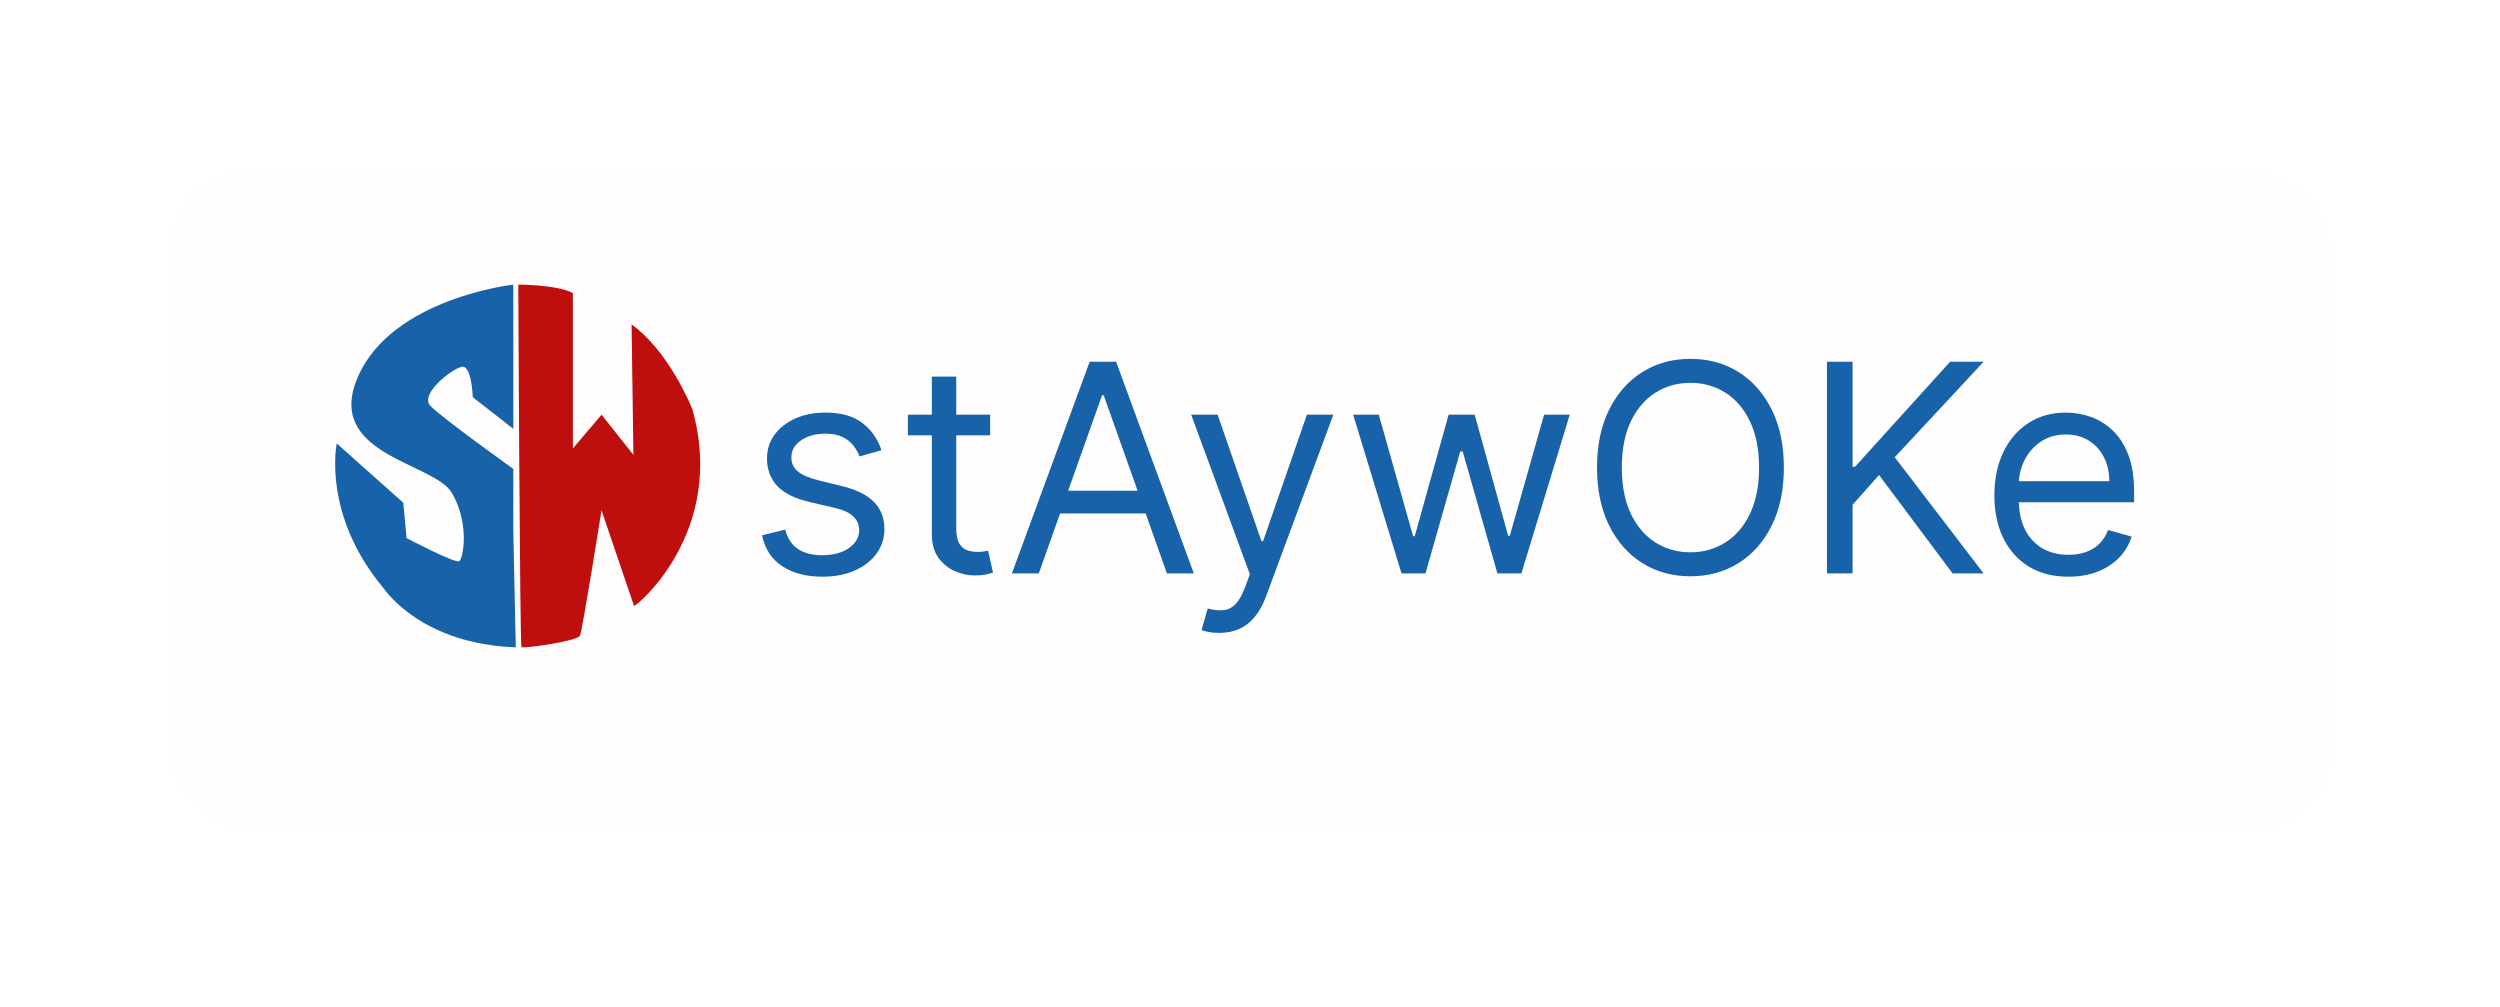 <svg width="221" height="89" viewBox="0 0 221 89" fill="none" xmlns="http://www.w3.org/2000/svg">
<g filter="url(#filter0_d_23253_6629)">
<rect x="10" y="13" width="191" height="58" rx="6.737" fill="#CB1313" fill-opacity="0.01" shape-rendering="crispEdges"/>
<path d="M40.379 35.66L36.794 32.865C36.794 32.865 36.706 30.016 35.833 30.174C34.96 30.332 32.083 32.581 33.04 33.616C33.998 34.65 40.379 39.202 40.379 39.202V44.749L40.596 54.977C32.38 54.669 29.2 50.142 28.863 49.696C23.444 43.174 24.77 36.953 24.77 36.953L30.65 42.191L30.941 45.316C30.941 45.316 35.254 47.59 35.601 47.361C35.947 47.131 36.533 44.066 34.96 41.34C33.387 38.613 23.607 37.989 26.646 31.044C29.684 24.099 40.379 22.91 40.379 22.91L40.379 35.66Z" fill="#1762A8"/>
<path d="M41.1 54.955C40.954 54.806 40.818 22.91 40.818 22.91C40.818 22.91 44.196 22.902 45.641 23.652V37.393L48.175 34.409L50.995 37.956L50.831 26.425C54.025 28.737 55.937 33.282 56.195 33.903C59.293 44.764 51.182 51.438 51.045 51.309L48.175 42.861C48.175 42.861 46.492 53.426 46.276 53.932C46.06 54.438 41.246 55.105 41.1 54.955Z" fill="#BE0E0E"/>
<path d="M72.924 37.549L70.988 38.097C70.866 37.774 70.686 37.46 70.449 37.156C70.217 36.845 69.901 36.589 69.499 36.389C69.097 36.188 68.582 36.087 67.955 36.087C67.096 36.087 66.381 36.285 65.808 36.681C65.242 37.071 64.959 37.567 64.959 38.17C64.959 38.706 65.153 39.129 65.543 39.44C65.933 39.75 66.542 40.009 67.37 40.216L69.453 40.728C70.708 41.032 71.642 41.498 72.257 42.125C72.873 42.746 73.18 43.547 73.18 44.528C73.18 45.332 72.949 46.05 72.486 46.684C72.029 47.317 71.39 47.816 70.567 48.182C69.745 48.547 68.789 48.73 67.699 48.73C66.268 48.73 65.084 48.419 64.146 47.798C63.208 47.177 62.614 46.27 62.364 45.076L64.411 44.564C64.605 45.319 64.974 45.886 65.516 46.263C66.064 46.641 66.78 46.83 67.663 46.83C68.668 46.83 69.465 46.617 70.056 46.19C70.653 45.758 70.951 45.24 70.951 44.637C70.951 44.15 70.781 43.742 70.44 43.413C70.099 43.078 69.575 42.829 68.868 42.664L66.53 42.116C65.245 41.812 64.301 41.34 63.698 40.7C63.101 40.055 62.803 39.248 62.803 38.279C62.803 37.488 63.025 36.787 63.47 36.178C63.92 35.569 64.532 35.091 65.306 34.744C66.085 34.397 66.968 34.224 67.955 34.224C69.343 34.224 70.434 34.528 71.225 35.137C72.023 35.746 72.589 36.55 72.924 37.549ZM82.528 34.406V36.233H75.256V34.406H82.528ZM77.375 31.044H79.531V44.418C79.531 45.027 79.62 45.484 79.796 45.788C79.979 46.087 80.21 46.288 80.49 46.391C80.777 46.489 81.078 46.537 81.395 46.537C81.632 46.537 81.827 46.525 81.979 46.501C82.132 46.47 82.254 46.446 82.345 46.428L82.783 48.364C82.637 48.419 82.433 48.474 82.171 48.529C81.909 48.59 81.578 48.62 81.175 48.62C80.567 48.62 79.97 48.489 79.385 48.227C78.806 47.965 78.325 47.567 77.942 47.031C77.564 46.495 77.375 45.819 77.375 45.003V31.044ZM86.83 48.438H84.455L91.325 29.729H93.663L100.533 48.438H98.157L92.567 32.689H92.421L86.83 48.438ZM87.707 41.13H97.281V43.139H87.707V41.13ZM102.784 53.699C102.419 53.699 102.093 53.669 101.807 53.608C101.521 53.553 101.323 53.498 101.213 53.444L101.761 51.543C102.285 51.677 102.748 51.726 103.15 51.69C103.552 51.653 103.908 51.473 104.219 51.151C104.535 50.834 104.824 50.319 105.086 49.607L105.488 48.511L100.3 34.406H102.638L106.511 45.587H106.658L110.531 34.406H112.869L106.913 50.484C106.645 51.208 106.313 51.808 105.918 52.283C105.522 52.764 105.062 53.121 104.538 53.352C104.021 53.584 103.436 53.699 102.784 53.699ZM118.894 48.438L114.619 34.406H116.884L119.917 45.149H120.063L123.059 34.406H125.361L128.321 45.112H128.467L131.5 34.406H133.766L129.49 48.438H127.371L124.302 37.658H124.083L121.013 48.438H118.894ZM152.693 39.083C152.693 41.056 152.337 42.762 151.624 44.199C150.912 45.636 149.935 46.745 148.692 47.524C147.45 48.303 146.031 48.693 144.435 48.693C142.84 48.693 141.421 48.303 140.178 47.524C138.936 46.745 137.959 45.636 137.246 44.199C136.534 42.762 136.177 41.056 136.177 39.083C136.177 37.11 136.534 35.405 137.246 33.968C137.959 32.531 138.936 31.422 140.178 30.643C141.421 29.863 142.84 29.473 144.435 29.473C146.031 29.473 147.45 29.863 148.692 30.643C149.935 31.422 150.912 32.531 151.624 33.968C152.337 35.405 152.693 37.11 152.693 39.083ZM150.501 39.083C150.501 37.463 150.23 36.096 149.688 34.982C149.152 33.867 148.424 33.024 147.505 32.451C146.591 31.879 145.568 31.593 144.435 31.593C143.303 31.593 142.276 31.879 141.357 32.451C140.443 33.024 139.716 33.867 139.174 34.982C138.638 36.096 138.37 37.463 138.37 39.083C138.37 40.703 138.638 42.07 139.174 43.185C139.716 44.299 140.443 45.143 141.357 45.715C142.276 46.288 143.303 46.574 144.435 46.574C145.568 46.574 146.591 46.288 147.505 45.715C148.424 45.143 149.152 44.299 149.688 43.185C150.23 42.07 150.501 40.703 150.501 39.083ZM156.503 48.438V29.729H158.768V39.01H158.987L167.391 29.729H170.351L162.495 38.17L170.351 48.438H167.611L161.107 39.741L158.768 42.372V48.438H156.503ZM177.844 48.73C176.492 48.73 175.326 48.431 174.345 47.835C173.371 47.232 172.619 46.391 172.089 45.313C171.565 44.229 171.304 42.969 171.304 41.532C171.304 40.094 171.565 38.828 172.089 37.731C172.619 36.629 173.356 35.77 174.3 35.155C175.25 34.534 176.358 34.224 177.625 34.224C178.356 34.224 179.077 34.345 179.79 34.589C180.502 34.833 181.151 35.228 181.736 35.776C182.32 36.318 182.786 37.037 183.133 37.932C183.48 38.828 183.654 39.93 183.654 41.239V42.153H172.838V40.289H181.462C181.462 39.497 181.303 38.791 180.987 38.17C180.676 37.549 180.231 37.058 179.653 36.699C179.08 36.34 178.404 36.16 177.625 36.16C176.766 36.16 176.023 36.373 175.396 36.8C174.775 37.22 174.297 37.768 173.962 38.444C173.627 39.12 173.459 39.844 173.459 40.618V41.86C173.459 42.92 173.642 43.818 174.007 44.555C174.379 45.286 174.894 45.843 175.551 46.227C176.209 46.604 176.973 46.793 177.844 46.793C178.411 46.793 178.922 46.714 179.379 46.556C179.842 46.391 180.241 46.148 180.576 45.825C180.91 45.496 181.169 45.088 181.352 44.601L183.435 45.185C183.216 45.892 182.847 46.513 182.329 47.049C181.812 47.579 181.172 47.993 180.411 48.291C179.65 48.584 178.794 48.73 177.844 48.73Z" fill="#1762A8"/>
</g>
<defs>
<filter id="filter0_d_23253_6629" x="0.075" y="0.325" width="220.85" height="87.85" filterUnits="userSpaceOnUse" color-interpolation-filters="sRGB">
<feFlood flood-opacity="0" result="BackgroundImageFix"/>
<feColorMatrix in="SourceAlpha" type="matrix" values="0 0 0 0 0 0 0 0 0 0 0 0 0 0 0 0 0 0 127 0" result="hardAlpha"/>
<feOffset dx="5" dy="2.25"/>
<feGaussianBlur stdDeviation="7.463"/>
<feComposite in2="hardAlpha" operator="out"/>
<feColorMatrix type="matrix" values="0 0 0 0 0 0 0 0 0 0 0 0 0 0 0 0 0 0 0.25 0"/>
<feBlend mode="normal" in2="BackgroundImageFix" result="effect1_dropShadow_23253_6629"/>
<feBlend mode="normal" in="BackgroundImageFix" in2="effect1_dropShadow_23253_6629" result="BackgroundImageFix"/>
<feBlend mode="normal" in="SourceGraphic" in2="BackgroundImageFix" result="shape"/>
</filter>
</defs>
</svg>
